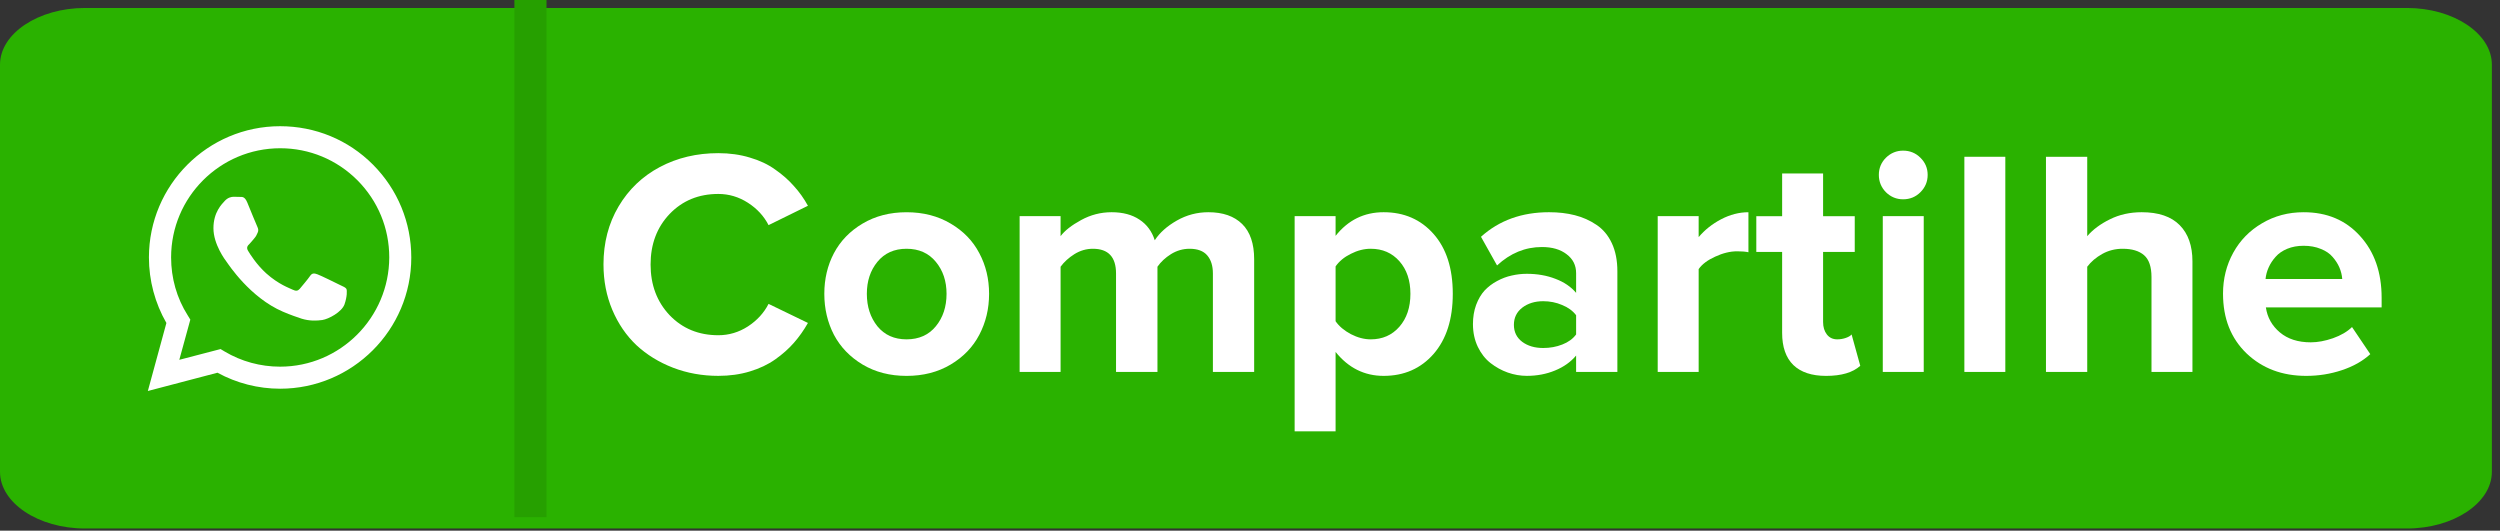 <?xml version="1.0" encoding="UTF-8" standalone="no"?>
<svg
   enable-background="new 0 0 122.88 38.48"
   viewBox="0 0 186 39.48"
   version="1.1"
   id="svg8"
   sodipodi:docname="whatsapp.svg"
   width="186"
   height="39.48"
   inkscape:version="1.1 (c4e8f9ed74, 2021-05-24)"
   xmlns:inkscape="http://www.inkscape.org/namespaces/inkscape"
   xmlns:sodipodi="http://sodipodi.sourceforge.net/DTD/sodipodi-0.dtd"
   xmlns="http://www.w3.org/2000/svg"
   xmlns:svg="http://www.w3.org/2000/svg">
  <rect x="0" y="0" width="186" height="39.48" fill="#333333" stroke="none"/>
  <defs
     id="defs12" />
  <sodipodi:namedview
     id="namedview10"
     pagecolor="#ffffff"
     bordercolor="#666666"
     borderopacity="1.0"
     inkscape:pageshadow="2"
     inkscape:pageopacity="0.0"
     inkscape:pagecheckerboard="0"
     showgrid="false"
     width="186px"
     height="39.48px"
     inkscape:zoom="3.5361094"
     inkscape:cx="164.16347"
     inkscape:cy="19.230174"
     inkscape:window-width="1398"
     inkscape:window-height="872"
     inkscape:window-x="42"
     inkscape:window-y="0"
     inkscape:window-maximized="1"
     inkscape:current-layer="svg8" />
  <path
     style="color:#000000;clip-rule:evenodd;fill:#2ab200;fill-rule:evenodd;stroke-width:1.232;-inkscape-stroke:none"
     d="M 179.073,0.593 H 6.322 C 2.852,0.593 0,2.495 0,4.809 V 35.104 c 0,2.314 2.852,4.216 6.322,4.216 H 179.073 c 3.47,0 6.322,-1.902 6.322,-4.216 V 4.809 c 0,-2.314 -2.852,-4.216 -6.322,-4.216 z"
     id="path2" />
  <path
     style="color:#000000;fill:#ffffff;-inkscape-stroke:none"
     d="m 25.29,21.2 c -0.24,-0.12 -1.44,-0.71 -1.67,-0.79 -0.22,-0.08 -0.39,-0.12 -0.55,0.12 -0.16,0.24 -0.63,0.79 -0.77,0.96 -0.14,0.16 -0.28,0.18 -0.53,0.06 -0.24,-0.12 -1.03,-0.38 -1.96,-1.21 -0.72,-0.65 -1.22,-1.45 -1.36,-1.69 -0.14,-0.24 -0.02,-0.38 0.11,-0.5 0.11,-0.11 0.24,-0.28 0.37,-0.43 0.13,-0.15 0.16,-0.24 0.24,-0.41 0.08,-0.16 0.04,-0.3 -0.02,-0.43 -0.06,-0.12 -0.55,-1.32 -0.75,-1.81 -0.2,-0.48 -0.4,-0.41 -0.55,-0.42 -0.14,-0.01 -0.3,-0.01 -0.47,-0.01 -0.17,0 -0.43,0.06 -0.65,0.3 -0.22,0.24 -0.85,0.84 -0.85,2.04 0,1.2 0.87,2.36 1,2.53 0.12,0.16 1.72,2.63 4.17,3.68 0.58,0.25 1.04,0.4 1.39,0.52 0.58,0.18 1.12,0.16 1.54,0.1 0.47,-0.07 1.44,-0.59 1.65,-1.16 0.2,-0.57 0.2,-1.06 0.14,-1.16 -0.07,-0.11 -0.23,-0.17 -0.48,-0.29 z m 2.46,-8.95 c -1.84,-1.85 -4.3,-2.86 -6.91,-2.86 -5.38,0 -9.76,4.38 -9.76,9.76 0,1.72 0.45,3.4 1.3,4.88 L 11,29.09 16.18,27.73 c 1.43,0.78 3.03,1.19 4.66,1.19 v 0 c 5.38,0 9.76,-4.38 9.76,-9.76 0,-2.61 -1.01,-5.06 -2.85,-6.91 z m -6.91,15.03 c -1.46,0 -2.89,-0.39 -4.13,-1.13 l -0.3,-0.18 -3.07,0.8 0.82,-2.99 -0.19,-0.31 c -0.82,-1.29 -1.24,-2.78 -1.24,-4.32 0,-4.48 3.64,-8.12 8.12,-8.12 2.17,0 4.21,0.85 5.74,2.38 1.53,1.54 2.37,3.57 2.37,5.74 -0.01,4.48 -3.65,8.13 -8.12,8.13 z"
     id="path4" />
  <path
     style="color:#000000;fill:#26a000;-inkscape-stroke:none"
     d="M 40.66,0 V 38.48 H 38.27 V 0 Z"
     id="polygon6" />
  <g
     aria-label="Compartilhe"
     id="text5935"
     style="font-size:24px;font-family:'Proxima Nova';-inkscape-font-specification:'Proxima Nova, Normal';font-variant-ligatures:none;fill:#ffffff">
    <path
       style="color:#000000;-inkscape-font-specification:'Proxima Nova, Normal';-inkscape-stroke:none"
       d="m 44.899,19.68 q 0,-2.426 1.125,-4.324 1.125,-1.898 3.07,-2.93 1.945,-1.031 4.348,-1.031 1.266,0 2.344,0.328 1.09,0.316 1.887,0.891 0.809,0.562 1.395,1.23 0.598,0.656 1.043,1.465 l -2.93,1.441 q -0.516,-1.008 -1.535,-1.664 -1.02,-0.656 -2.203,-0.656 -2.191,0 -3.621,1.488 -1.418,1.488 -1.418,3.762 0,2.273 1.418,3.773 1.43,1.488 3.621,1.488 1.184,0 2.203,-0.656 1.02,-0.668 1.535,-1.676 l 2.93,1.418 q -0.457,0.809 -1.043,1.477 -0.574,0.656 -1.383,1.23 -0.809,0.574 -1.898,0.902 -1.078,0.328 -2.344,0.328 -1.793,0 -3.375,-0.609 -1.57,-0.609 -2.719,-1.676 -1.137,-1.078 -1.793,-2.625 -0.656,-1.559 -0.656,-3.375 z"
       id="path7447" />
    <path
       style="color:#000000;-inkscape-font-specification:'Proxima Nova, Normal';-inkscape-stroke:none"
       d="m 62.044,24.907 q -0.715,-1.383 -0.715,-3.047 0,-1.664 0.715,-3.023 0.727,-1.371 2.133,-2.203 1.418,-0.844 3.27,-0.844 1.863,0 3.281,0.844 1.418,0.832 2.133,2.203 0.727,1.359 0.727,3.023 0,1.664 -0.727,3.047 -0.715,1.371 -2.133,2.215 -1.418,0.844 -3.281,0.844 -1.852,0 -3.27,-0.844 -1.406,-0.844 -2.133,-2.215 z m 2.449,-3.047 q 0,1.43 0.785,2.414 0.797,0.973 2.168,0.973 1.383,0 2.18,-0.973 0.797,-0.973 0.797,-2.414 0,-1.418 -0.797,-2.379 -0.797,-0.973 -2.18,-0.973 -1.371,0 -2.168,0.973 -0.785,0.961 -0.785,2.379 z"
       id="path7449" />
    <path
       style="color:#000000;-inkscape-font-specification:'Proxima Nova, Normal';-inkscape-stroke:none"
       d="M 75.86,27.672 V 16.082 h 3.047 v 1.488 q 0.469,-0.621 1.523,-1.195 1.066,-0.586 2.273,-0.586 1.254,0 2.074,0.551 0.82,0.539 1.137,1.535 0.551,-0.844 1.641,-1.465 1.09,-0.621 2.344,-0.621 1.629,0 2.52,0.879 0.891,0.879 0.891,2.625 v 8.379 h -3.07 v -7.324 q 0,-0.855 -0.422,-1.348 -0.422,-0.492 -1.312,-0.492 -0.738,0 -1.383,0.398 -0.633,0.398 -1.008,0.938 v 7.828 h -3.082 v -7.324 q 0,-1.84 -1.723,-1.84 -0.727,0 -1.371,0.398 -0.633,0.398 -1.031,0.938 v 7.828 z"
       id="path7451" />
    <path
       style="color:#000000;-inkscape-font-specification:'Proxima Nova, Normal';-inkscape-stroke:none"
       d="M 96.321,32.09 V 16.082 h 3.047 v 1.465 q 1.395,-1.758 3.574,-1.758 2.285,0 3.715,1.617 1.43,1.617 1.43,4.453 0,2.836 -1.43,4.477 -1.43,1.629 -3.715,1.629 -2.145,0 -3.574,-1.781 v 5.906 z m 3.047,-8.191 q 0.387,0.562 1.137,0.961 0.75,0.387 1.477,0.387 1.312,0 2.133,-0.938 0.82,-0.938 0.82,-2.449 0,-1.5 -0.82,-2.426 -0.82,-0.926 -2.133,-0.926 -0.738,0 -1.477,0.375 -0.738,0.363 -1.137,0.938 z"
       id="path7453" />
    <path
       style="color:#000000;-inkscape-font-specification:'Proxima Nova, Normal';-inkscape-stroke:none"
       d="m 109.587,24.121 q 0,-0.785 0.234,-1.43 0.246,-0.656 0.633,-1.078 0.398,-0.422 0.926,-0.703 0.539,-0.293 1.09,-0.41 0.551,-0.129 1.125,-0.129 1.172,0 2.133,0.375 0.961,0.363 1.535,1.043 v -1.465 q 0,-0.879 -0.703,-1.406 -0.691,-0.539 -1.84,-0.539 -1.863,0 -3.34,1.371 l -1.195,-2.133 q 2.027,-1.828 5.062,-1.828 1.055,0 1.922,0.223 0.879,0.223 1.605,0.715 0.738,0.492 1.148,1.371 0.41,0.879 0.41,2.086 v 7.488 h -3.07 v -1.219 q -0.598,0.715 -1.57,1.113 -0.961,0.398 -2.098,0.398 -0.715,0 -1.418,-0.246 -0.691,-0.246 -1.277,-0.703 -0.586,-0.457 -0.949,-1.207 -0.363,-0.762 -0.363,-1.688 z m 3.668,-1.23 q -0.621,0.48 -0.621,1.277 0,0.797 0.621,1.266 0.621,0.457 1.559,0.457 0.762,0 1.418,-0.258 0.668,-0.258 1.031,-0.75 v -1.43 q -0.375,-0.492 -1.043,-0.762 -0.656,-0.281 -1.406,-0.281 -0.926,0 -1.559,0.48 z"
       id="path7455" />
    <path
       style="color:#000000;-inkscape-font-specification:'Proxima Nova, Normal';-inkscape-stroke:none"
       d="M 123.333,27.672 V 16.082 h 3.047 v 1.559 q 0.668,-0.797 1.664,-1.324 1.008,-0.527 2.039,-0.527 v 2.977 q -0.316,-0.07 -0.844,-0.07 -0.773,0 -1.629,0.398 -0.855,0.387 -1.23,0.926 v 7.652 z"
       id="path7457" />
    <path
       style="color:#000000;-inkscape-font-specification:'Proxima Nova, Normal';-inkscape-stroke:none"
       d="m 130.669,18.743 v -2.66 h 1.922 V 12.907 h 3.047 v 3.176 h 2.355 v 2.66 h -2.355 v 5.215 q 0,0.562 0.281,0.926 0.281,0.363 0.773,0.363 0.328,0 0.633,-0.105 0.305,-0.105 0.434,-0.258 l 0.645,2.332 q -0.832,0.75 -2.543,0.75 -1.594,0 -2.438,-0.809 -0.832,-0.82 -0.832,-2.391 v -6.023 z"
       id="path7459" />
    <path
       style="color:#000000;-inkscape-font-specification:'Proxima Nova, Normal';-inkscape-stroke:none"
       d="m 140.313,14.301 q -0.527,-0.539 -0.527,-1.289 0,-0.75 0.527,-1.277 0.539,-0.527 1.277,-0.527 0.762,0 1.289,0.527 0.539,0.527 0.539,1.277 0,0.75 -0.539,1.289 -0.527,0.527 -1.289,0.527 -0.738,0 -1.277,-0.527 z m -0.234,13.371 V 16.082 h 3.047 v 11.59 z"
       id="path7461" />
    <path
       style="color:#000000;-inkscape-font-specification:'Proxima Nova, Normal';-inkscape-stroke:none"
       d="M 146.149,27.672 V 11.664 h 3.047 v 16.008 z"
       id="path7463" />
    <path
       style="color:#000000;-inkscape-font-specification:'Proxima Nova, Normal';-inkscape-stroke:none"
       d="M 152.22,27.672 V 11.664 h 3.07 v 5.906 q 0.633,-0.738 1.688,-1.254 1.055,-0.527 2.367,-0.527 1.875,0 2.824,0.961 0.949,0.961 0.949,2.695 v 8.227 h -3.047 v -7.055 q 0,-1.148 -0.551,-1.629 -0.551,-0.48 -1.594,-0.48 -0.832,0 -1.523,0.387 -0.691,0.387 -1.113,0.949 v 7.828 z"
       id="path7465" />
    <path
       style="color:#000000;-inkscape-font-specification:'Proxima Nova, Normal';-inkscape-stroke:none"
       d="m 165.392,21.86 q 0,-1.676 0.762,-3.059 0.762,-1.383 2.145,-2.191 1.383,-0.82 3.094,-0.82 2.602,0 4.195,1.77 1.605,1.758 1.605,4.594 v 0.715 h -8.613 q 0.164,1.125 1.043,1.863 0.879,0.738 2.297,0.738 0.773,0 1.652,-0.305 0.891,-0.316 1.418,-0.832 l 1.359,2.016 q -0.844,0.773 -2.121,1.195 -1.266,0.422 -2.648,0.422 -2.684,0 -4.441,-1.676 -1.746,-1.688 -1.746,-4.43 z m 3.164,-1.102 h 5.707 q -0.035,-0.445 -0.211,-0.855 -0.176,-0.41 -0.504,-0.785 -0.316,-0.375 -0.879,-0.598 -0.562,-0.234 -1.277,-0.234 -0.68,0 -1.219,0.223 -0.539,0.223 -0.867,0.598 -0.328,0.363 -0.516,0.785 -0.188,0.41 -0.234,0.867 z"
       id="path7467" />
  </g>
</svg>
